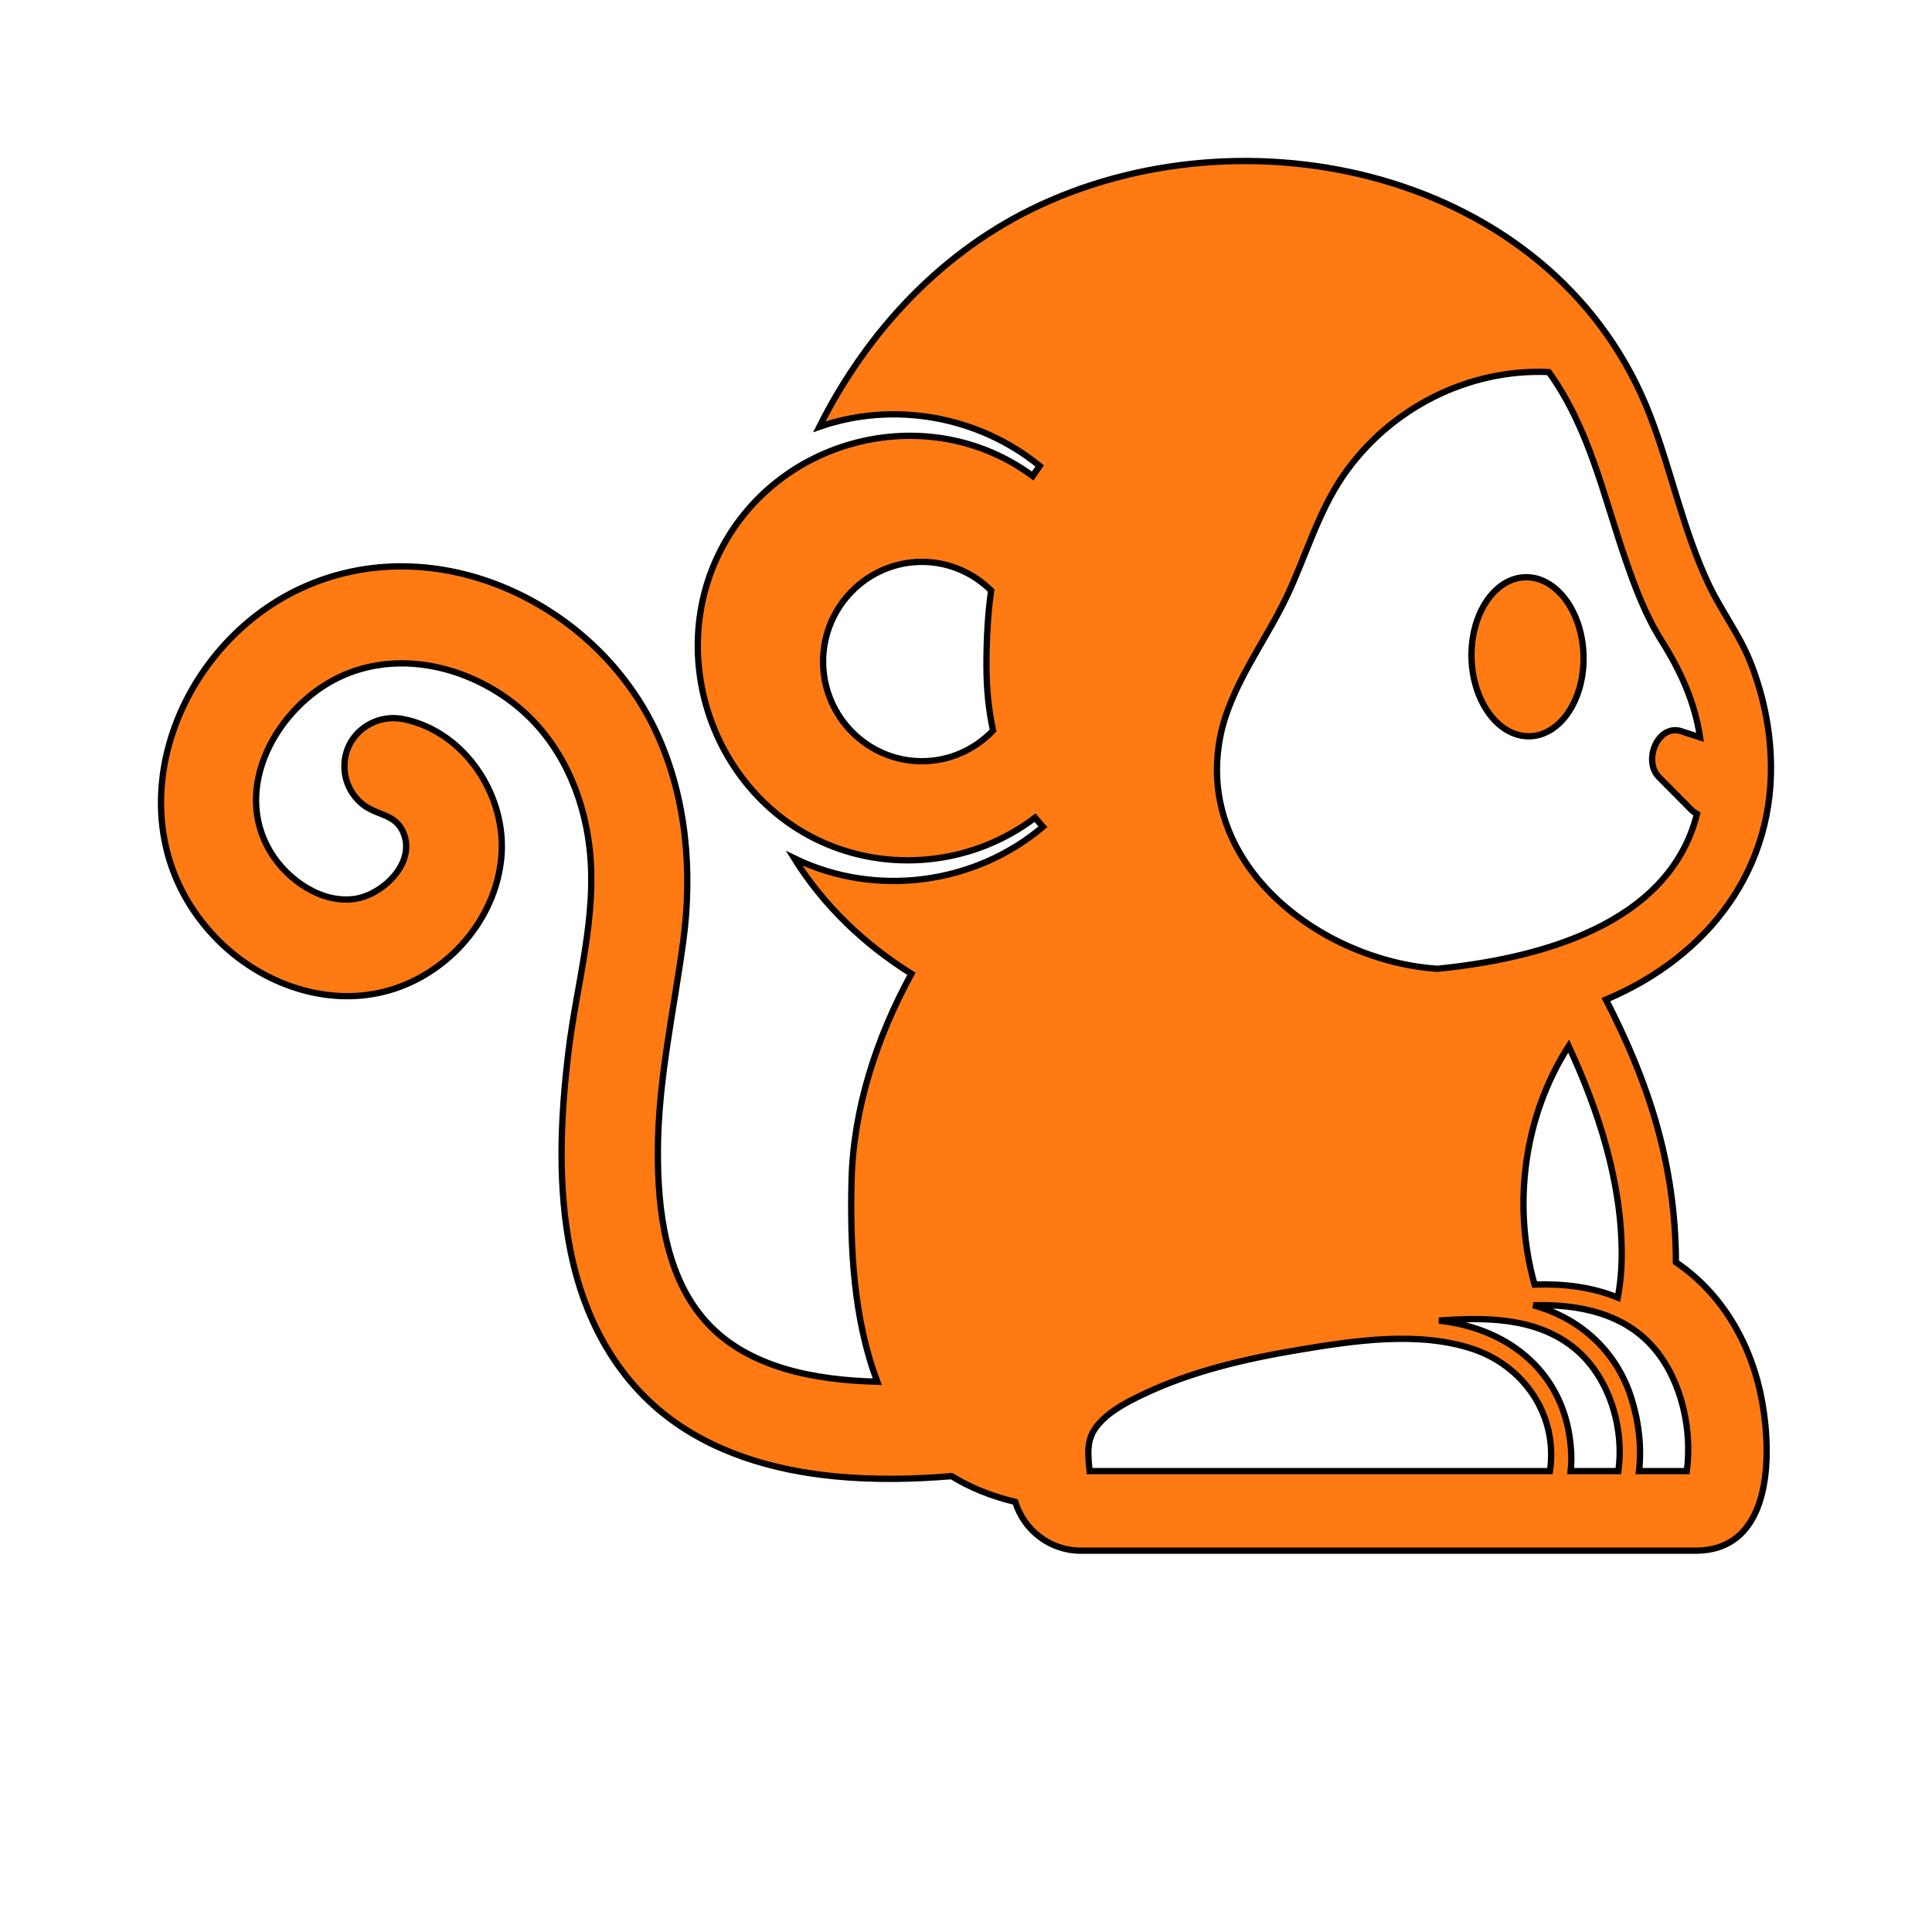 <!DOCTYPE svg PUBLIC "-//W3C//DTD SVG 1.1//EN" "http://www.w3.org/Graphics/SVG/1.1/DTD/svg11.dtd">
<!-- Uploaded to: SVG Repo, www.svgrepo.com, Transformed by: SVG Repo Mixer Tools -->
<svg width="800px" height="800px" viewBox="-25.6 -25.6 307.20 307.20" version="1.1" xmlns="http://www.w3.org/2000/svg" xmlns:xlink="http://www.w3.org/1999/xlink" preserveAspectRatio="xMidYMid" fill="#000000" stroke="#000000">
<g id="SVGRepo_bgCarrier" stroke-width="0"/>
<g id="SVGRepo_tracerCarrier" stroke-linecap="round" stroke-linejoin="round" stroke="#CCCCCC" stroke-width="3.072"/>
<g id="SVGRepo_iconCarrier"> <g> <path d="M229.751,133.349 C245.961,126.526 256.887,112.516 255.943,94.322 C255.681,89.27 254.553,84.271 252.677,79.582 C250.945,75.252 248.152,71.629 246.164,67.467 C242.074,58.904 240.198,49.403 236.807,40.563 C222.219,2.535 174.387,-8.999 139.822,6.996 C124.311,14.173 112.335,27.018 104.681,42.262 C116.54,38.145 129.967,40.542 139.718,48.491 C139.335,49.02 138.961,49.552 138.605,50.092 C122.332,38.042 98.579,43.654 89.147,61.592 C80.03,78.932 88.003,101.14 105.96,108.654 C116.839,113.206 129.587,111.571 138.981,104.411 C139.386,104.906 139.806,105.391 140.235,105.864 C129.296,115.114 113.54,117.134 100.673,110.866 C105.335,118.391 111.869,124.578 119.321,129.241 C113.804,139.323 110.061,150.679 109.796,162.264 C109.555,172.795 110.119,184.168 113.897,194.1 C104.307,193.865 93.318,192.039 86.579,184.457 C80.213,177.296 78.991,166.818 79.006,157.592 C79.024,146.215 81.518,135.32 83.031,124.123 C84.537,112.974 83.564,101.303 78.841,91.008 C69.337,70.296 43.737,58.125 22.418,67.869 C1.578,77.396 -8.503,105.896 8.869,123.685 C15.941,130.927 26.705,134.761 36.563,131.786 C45.8,128.998 53.17,120.589 54.109,110.792 C55.046,101.013 48.389,90.764 38.592,88.753 C33.625,87.734 28.839,91.5 29.181,96.766 C29.33,99.062 30.538,101.228 32.412,102.547 C34.492,104.012 37.136,103.92 38.396,106.482 C40.804,111.377 35.385,116.604 30.945,117.311 C25.597,118.163 20.128,114.336 17.438,109.913 C11.195,99.65 18.447,86.868 28.204,82.139 C37.573,77.597 48.831,80.285 56.669,86.721 C63.455,92.294 67.166,100.632 68.146,109.287 C69.373,120.12 66.104,130.809 64.806,141.49 C63.51,152.156 63.002,163.19 65.205,173.773 C67.241,183.556 71.881,192.668 79.688,199.008 C87.485,205.341 97.347,208.197 107.176,209.147 C113.339,209.743 119.555,209.626 125.72,209.116 C128.584,210.901 131.936,212.274 135.839,213.217 C137.236,217.782 141.432,220.966 146.249,220.966 L243.988,220.966 C256.067,220.966 256.145,206.204 254.641,197.547 C253.08,188.559 248.495,180.245 240.883,175.107 C240.827,159.105 236.29,146.042 229.751,133.349 L229.751,133.349 L229.751,133.349 Z M132.307,90.548 C129.447,93.556 125.433,95.44 120.985,95.44 C112.323,95.44 105.277,88.33 105.277,79.59 C105.277,70.851 112.323,63.741 120.985,63.741 C125.271,63.741 129.158,65.486 131.995,68.304 C131.498,71.816 131.252,75.71 131.252,80.122 C131.252,84.017 131.62,87.462 132.307,90.548 L132.307,90.548 L132.307,90.548 Z M168.409,91.631 C169.965,83.582 175.522,76.572 178.994,69.262 C182.034,62.859 183.976,55.823 188.026,49.96 C195.361,39.342 207.836,32.983 220.666,33.558 C227.08,42.43 229.348,53.175 232.865,63.377 C234.411,67.861 236.089,72.305 238.624,76.324 C241.616,81.068 243.882,86.031 244.72,91.639 L242.056,90.778 C238.089,89.164 235.554,95.316 238.166,97.952 L243.296,103.127 C243.581,103.415 243.901,103.64 244.234,103.836 C239.727,121.649 218.735,126.855 202.98,128.441 C184.669,127.246 164.439,112.169 168.409,91.631 L168.409,91.631 L168.409,91.631 Z M220.85,208.317 L147.686,208.317 L147.676,208.317 L147.657,208.317 C147.406,205.778 147.096,203.451 148.684,201.329 C150.438,198.986 153.366,197.458 155.927,196.222 C163.748,192.448 172.516,190.434 181.025,189.017 C189.771,187.561 199.868,186.038 208.481,188.857 C216.686,191.543 222.17,199.446 220.85,208.317 L220.85,208.317 L220.85,208.317 Z M224.199,204.887 C223.398,192.951 214.599,185.639 203.203,184.383 C210.562,183.835 218.645,183.834 224.704,188.739 C230.231,193.212 232.711,201.348 231.724,208.317 L224.143,208.317 C224.277,207.175 224.276,206.033 224.199,204.887 L224.199,204.887 L224.199,204.887 Z M233.771,196.63 C231.414,189.212 225.608,183.962 218.204,181.95 C225.427,181.75 232.842,183.191 237.668,189.084 C241.821,194.155 243.487,201.848 242.61,208.317 L235.015,208.317 C235.469,204.453 234.946,200.324 233.771,196.63 L233.771,196.63 L233.771,196.63 Z M232.261,173.763 C232.261,176.086 232.071,178.44 231.635,180.722 C227.437,178.995 222.906,178.504 218.406,178.655 C214.839,165.981 216.704,151.834 223.827,140.744 C228.568,150.952 232.261,162.381 232.261,173.763 L232.261,173.763 L232.261,173.763 Z M208.383,79.105 C208.17,72.122 211.982,66.338 216.898,66.185 C221.814,66.033 225.972,71.569 226.185,78.551 C226.398,85.533 222.586,91.317 217.67,91.47 C212.754,91.623 208.596,86.087 208.383,79.105 L208.383,79.105 L208.383,79.105 Z" fill="#ff7a13"> </path> </g> </g>
</svg>